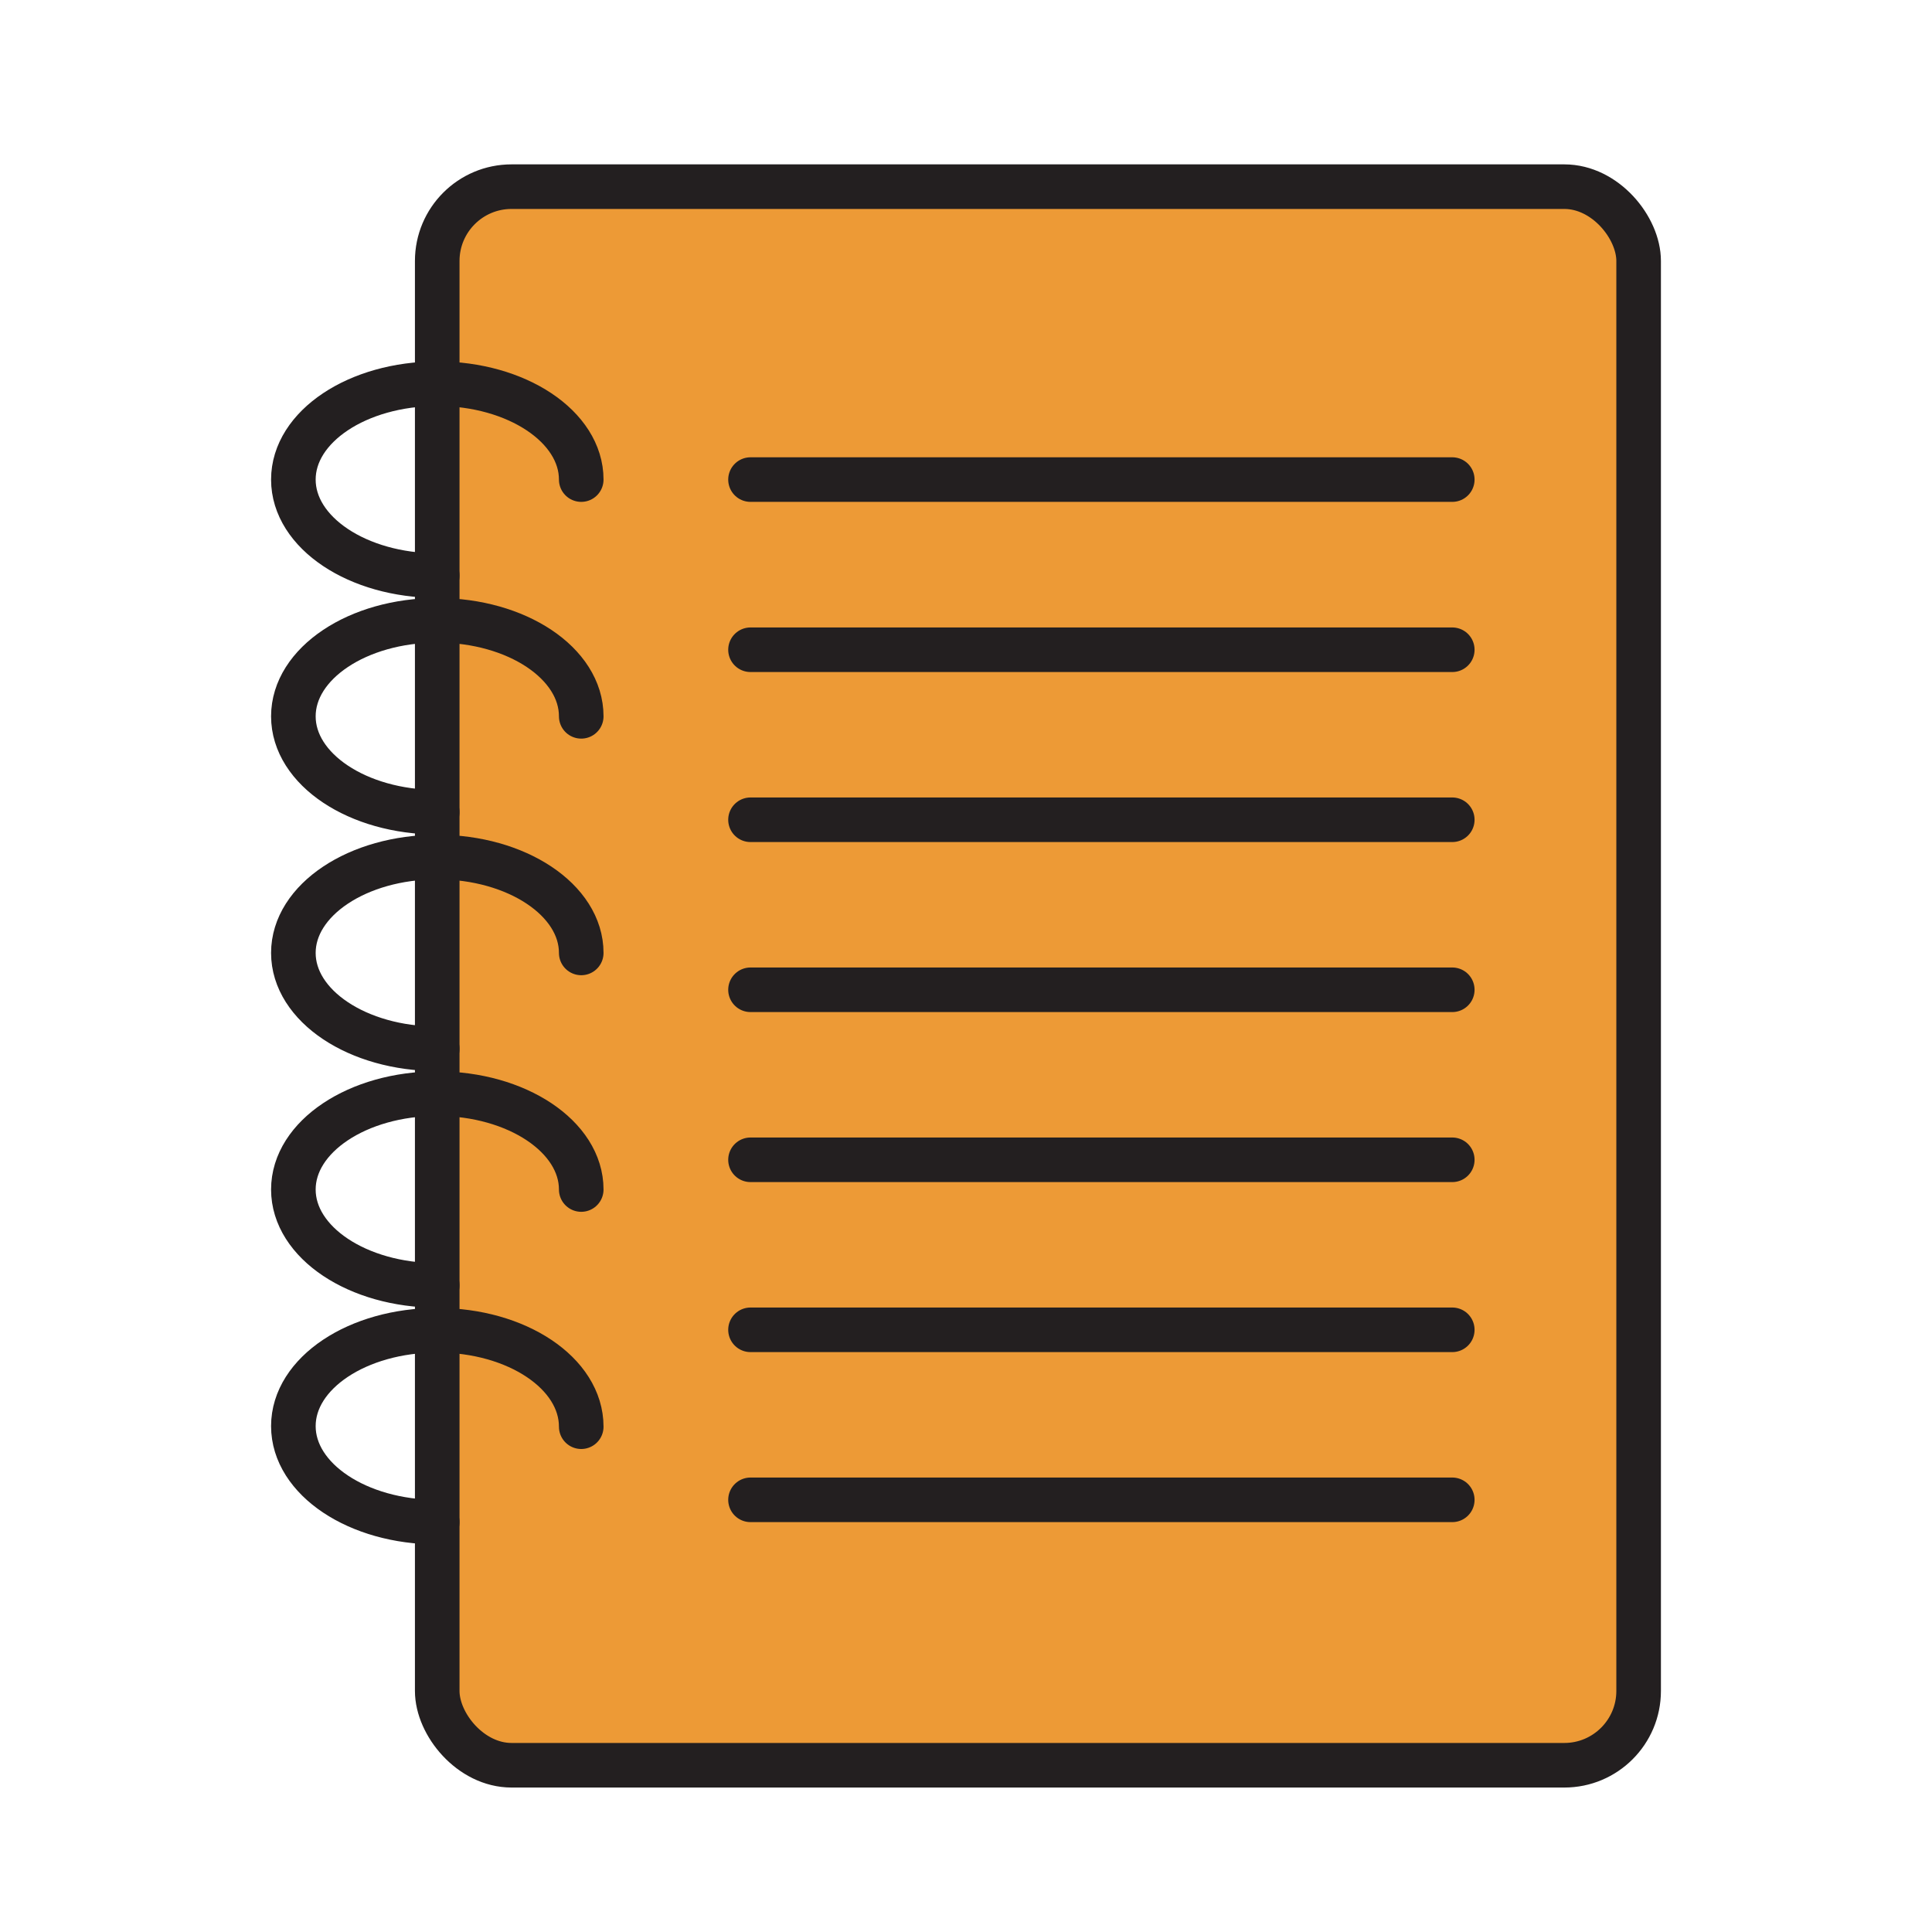 <svg xmlns="http://www.w3.org/2000/svg" viewBox="0 0 130 130"><defs><style>.cls-1{fill:#ed9a36;stroke-miterlimit:10;}.cls-1,.cls-2{stroke:#231f20;stroke-width:3px;}.cls-2{fill:none;stroke-linecap:round;stroke-linejoin:round;}</style></defs><g id="Layer_11" data-name="Layer 11"><rect class="cls-1" x="29.42" y="12.56" width="80.84" height="106.22" rx="5"/><path class="cls-2" d="M29.42,38.73c-5.35,0-9.68-2.89-9.68-6.46s4.33-6.45,9.68-6.45,9.69,2.89,9.69,6.45"/><path class="cls-2" d="M29.42,54.65c-5.35,0-9.68-2.89-9.68-6.45s4.33-6.46,9.68-6.46,9.69,2.89,9.69,6.46"/><path class="cls-2" d="M29.42,70.57c-5.35,0-9.68-2.89-9.68-6.45s4.33-6.45,9.68-6.45,9.69,2.89,9.69,6.45"/><path class="cls-2" d="M29.42,86.49c-5.35,0-9.68-2.89-9.68-6.45s4.33-6.45,9.68-6.45,9.69,2.89,9.69,6.45"/><path class="cls-2" d="M29.42,102.42c-5.35,0-9.68-2.89-9.68-6.46s4.33-6.45,9.68-6.45S39.11,92.4,39.11,96"/><line class="cls-2" x1="50.5" y1="32.27" x2="97.72" y2="32.27"/><line class="cls-2" x1="50.5" y1="43.72" x2="97.72" y2="43.72"/><line class="cls-2" x1="50.5" y1="55.16" x2="97.72" y2="55.16"/><line class="cls-2" x1="50.5" y1="66.6" x2="97.72" y2="66.6"/><line class="cls-2" x1="50.5" y1="78.04" x2="97.72" y2="78.04"/><line class="cls-2" x1="50.5" y1="89.48" x2="97.72" y2="89.48"/><line class="cls-2" x1="50.5" y1="100.92" x2="97.72" y2="100.92"/></g></svg>